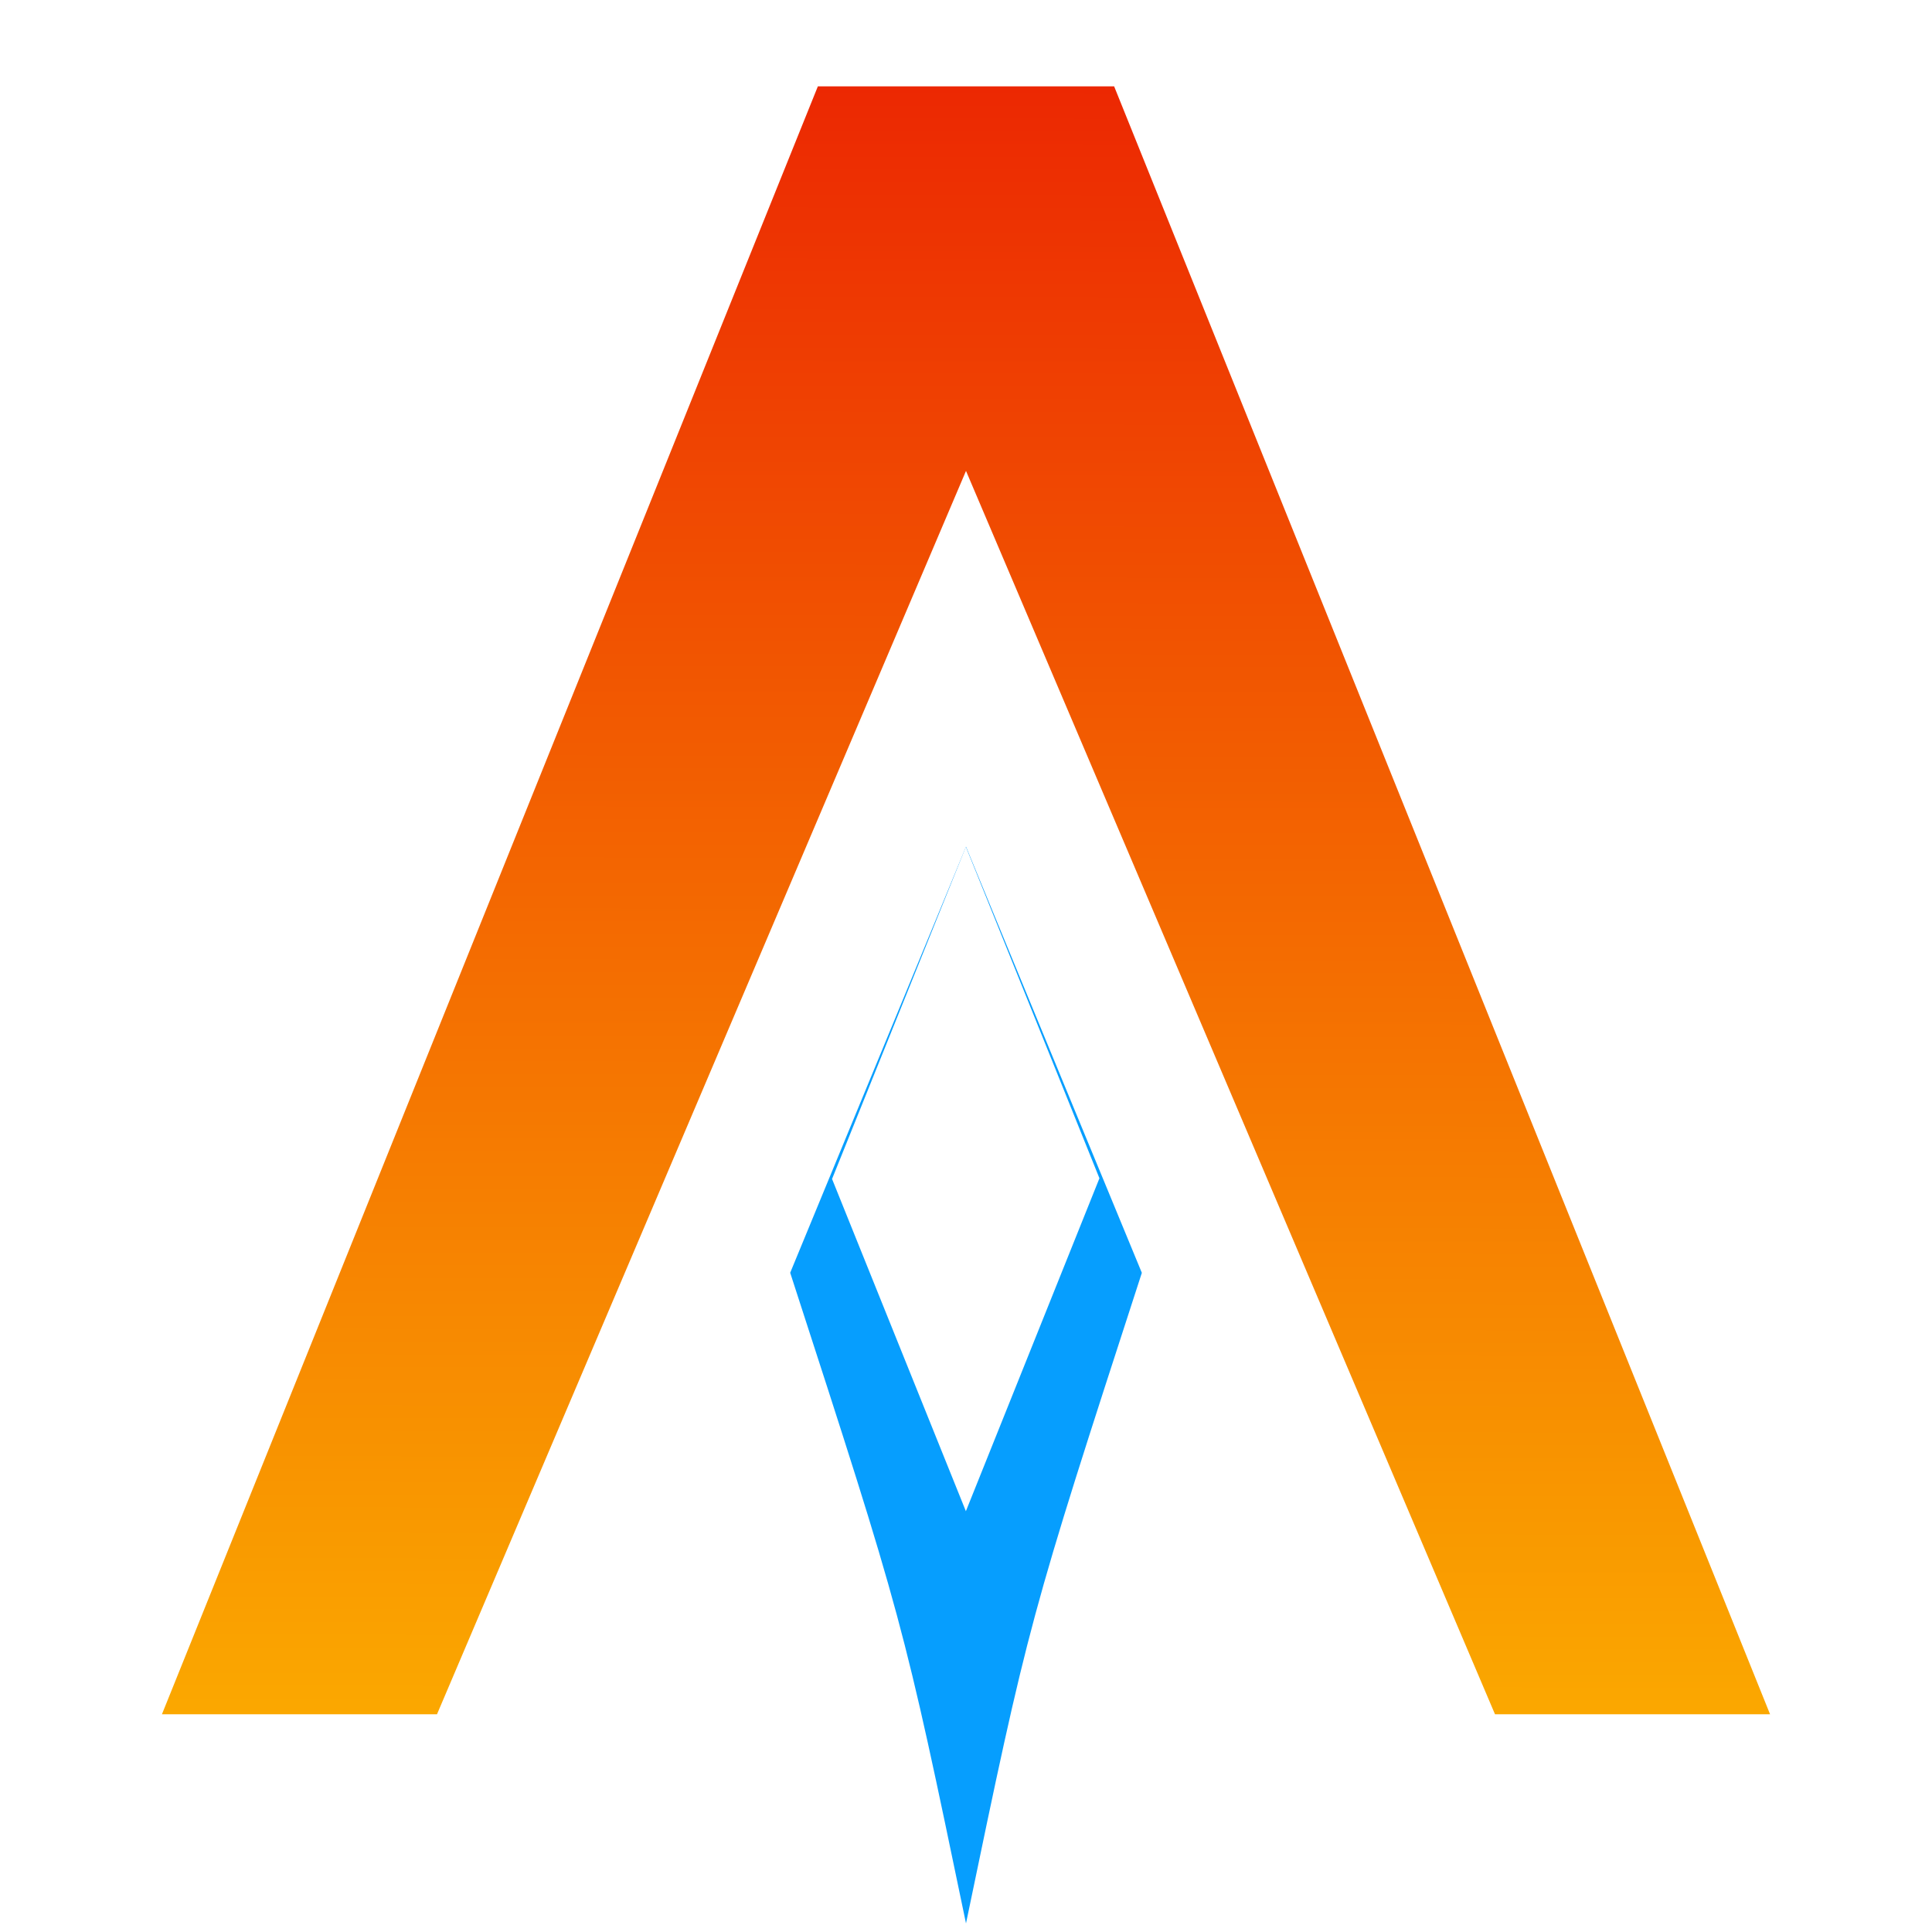 <svg xmlns="http://www.w3.org/2000/svg" xmlns:xlink="http://www.w3.org/1999/xlink" width="64" height="64" viewBox="0 0 64 64" xml:space="preserve" style="clip-rule:evenodd;fill-rule:evenodd;stroke-linejoin:round;stroke-miterlimit:1.414;enable-background:new"><defs><linearGradient id="a" x1=".025" y1=".079" x2="1" y2="0" gradientUnits="userSpaceOnUse" gradientTransform="rotate(90 177.831 370.053)scale(473.895)"><stop offset="0" style="stop-color:#ec2802;stop-opacity:1"/><stop offset="1" style="stop-color:#fcb200;stop-opacity:1"/></linearGradient><linearGradient xlink:href="#a" id="b" x1="19.063" y1="0" x2="19" y2="43.25" gradientUnits="userSpaceOnUse" gradientTransform="matrix(1.402 0 0 1.348 21.364 -32.96)"/><clipPath clipPathUnits="userSpaceOnUse" id="c"><path d="M14.813 26.75 19 15.945l4.187 10.805L19 43.25Z" style="fill:none;stroke:#000;stroke-width:.038;stroke-linecap:butt;stroke-linejoin:miter;stroke-miterlimit:1.414;stroke-dasharray:none;stroke-opacity:1"/></clipPath><filter style="color-interpolation-filters:sRGB" id="d" x="-.096" width="1.192" y="-.074" height="1.148"><feGaussianBlur stdDeviation="1.002"/></filter></defs><g style="display:inline"><path d="m43.566 2.972-1.39 3.37C45.912 17.854 45.912 17.854 48 27.896c2.087-10.042 2.087-10.042 5.825-21.552l-1.391-3.37L48-7.772Z" style="clip-rule:evenodd;fill:#069efe;fill-opacity:1;fill-rule:evenodd;stroke:none;stroke-width:.27;stroke-linecap:butt;stroke-linejoin:miter;stroke-miterlimit:1.414;stroke-dasharray:none;stroke-opacity:.433;paint-order:stroke markers fill" transform="translate(-16 35.82)"/><path d="M43.093-32.96h9.814l21.729 53.928h-9.112L48-20.221 30.476 20.968h-9.112z" style="clip-rule:evenodd;fill:url(#b);fill-opacity:1;fill-rule:evenodd;stroke:url(#linearGradient10962);stroke-width:0;stroke-linecap:butt;stroke-linejoin:miter;stroke-miterlimit:1.414;stroke-dasharray:none;stroke-opacity:1" transform="translate(-16 35.82)"/><path transform="matrix(1.391 0 0 1.338 5.567 6.716)" clip-path="url(#c)" style="clip-rule:evenodd;display:inline;fill:#fff;fill-opacity:1;fill-rule:evenodd;stroke:none;stroke-width:0;stroke-linecap:round;stroke-linejoin:round;stroke-miterlimit:0;stroke-dasharray:none;stroke-dashoffset:0;stroke-opacity:1;paint-order:markers fill stroke;filter:url(#d)" d="M19 32.395 31.5 0 6.5.133Z"/></g></svg>